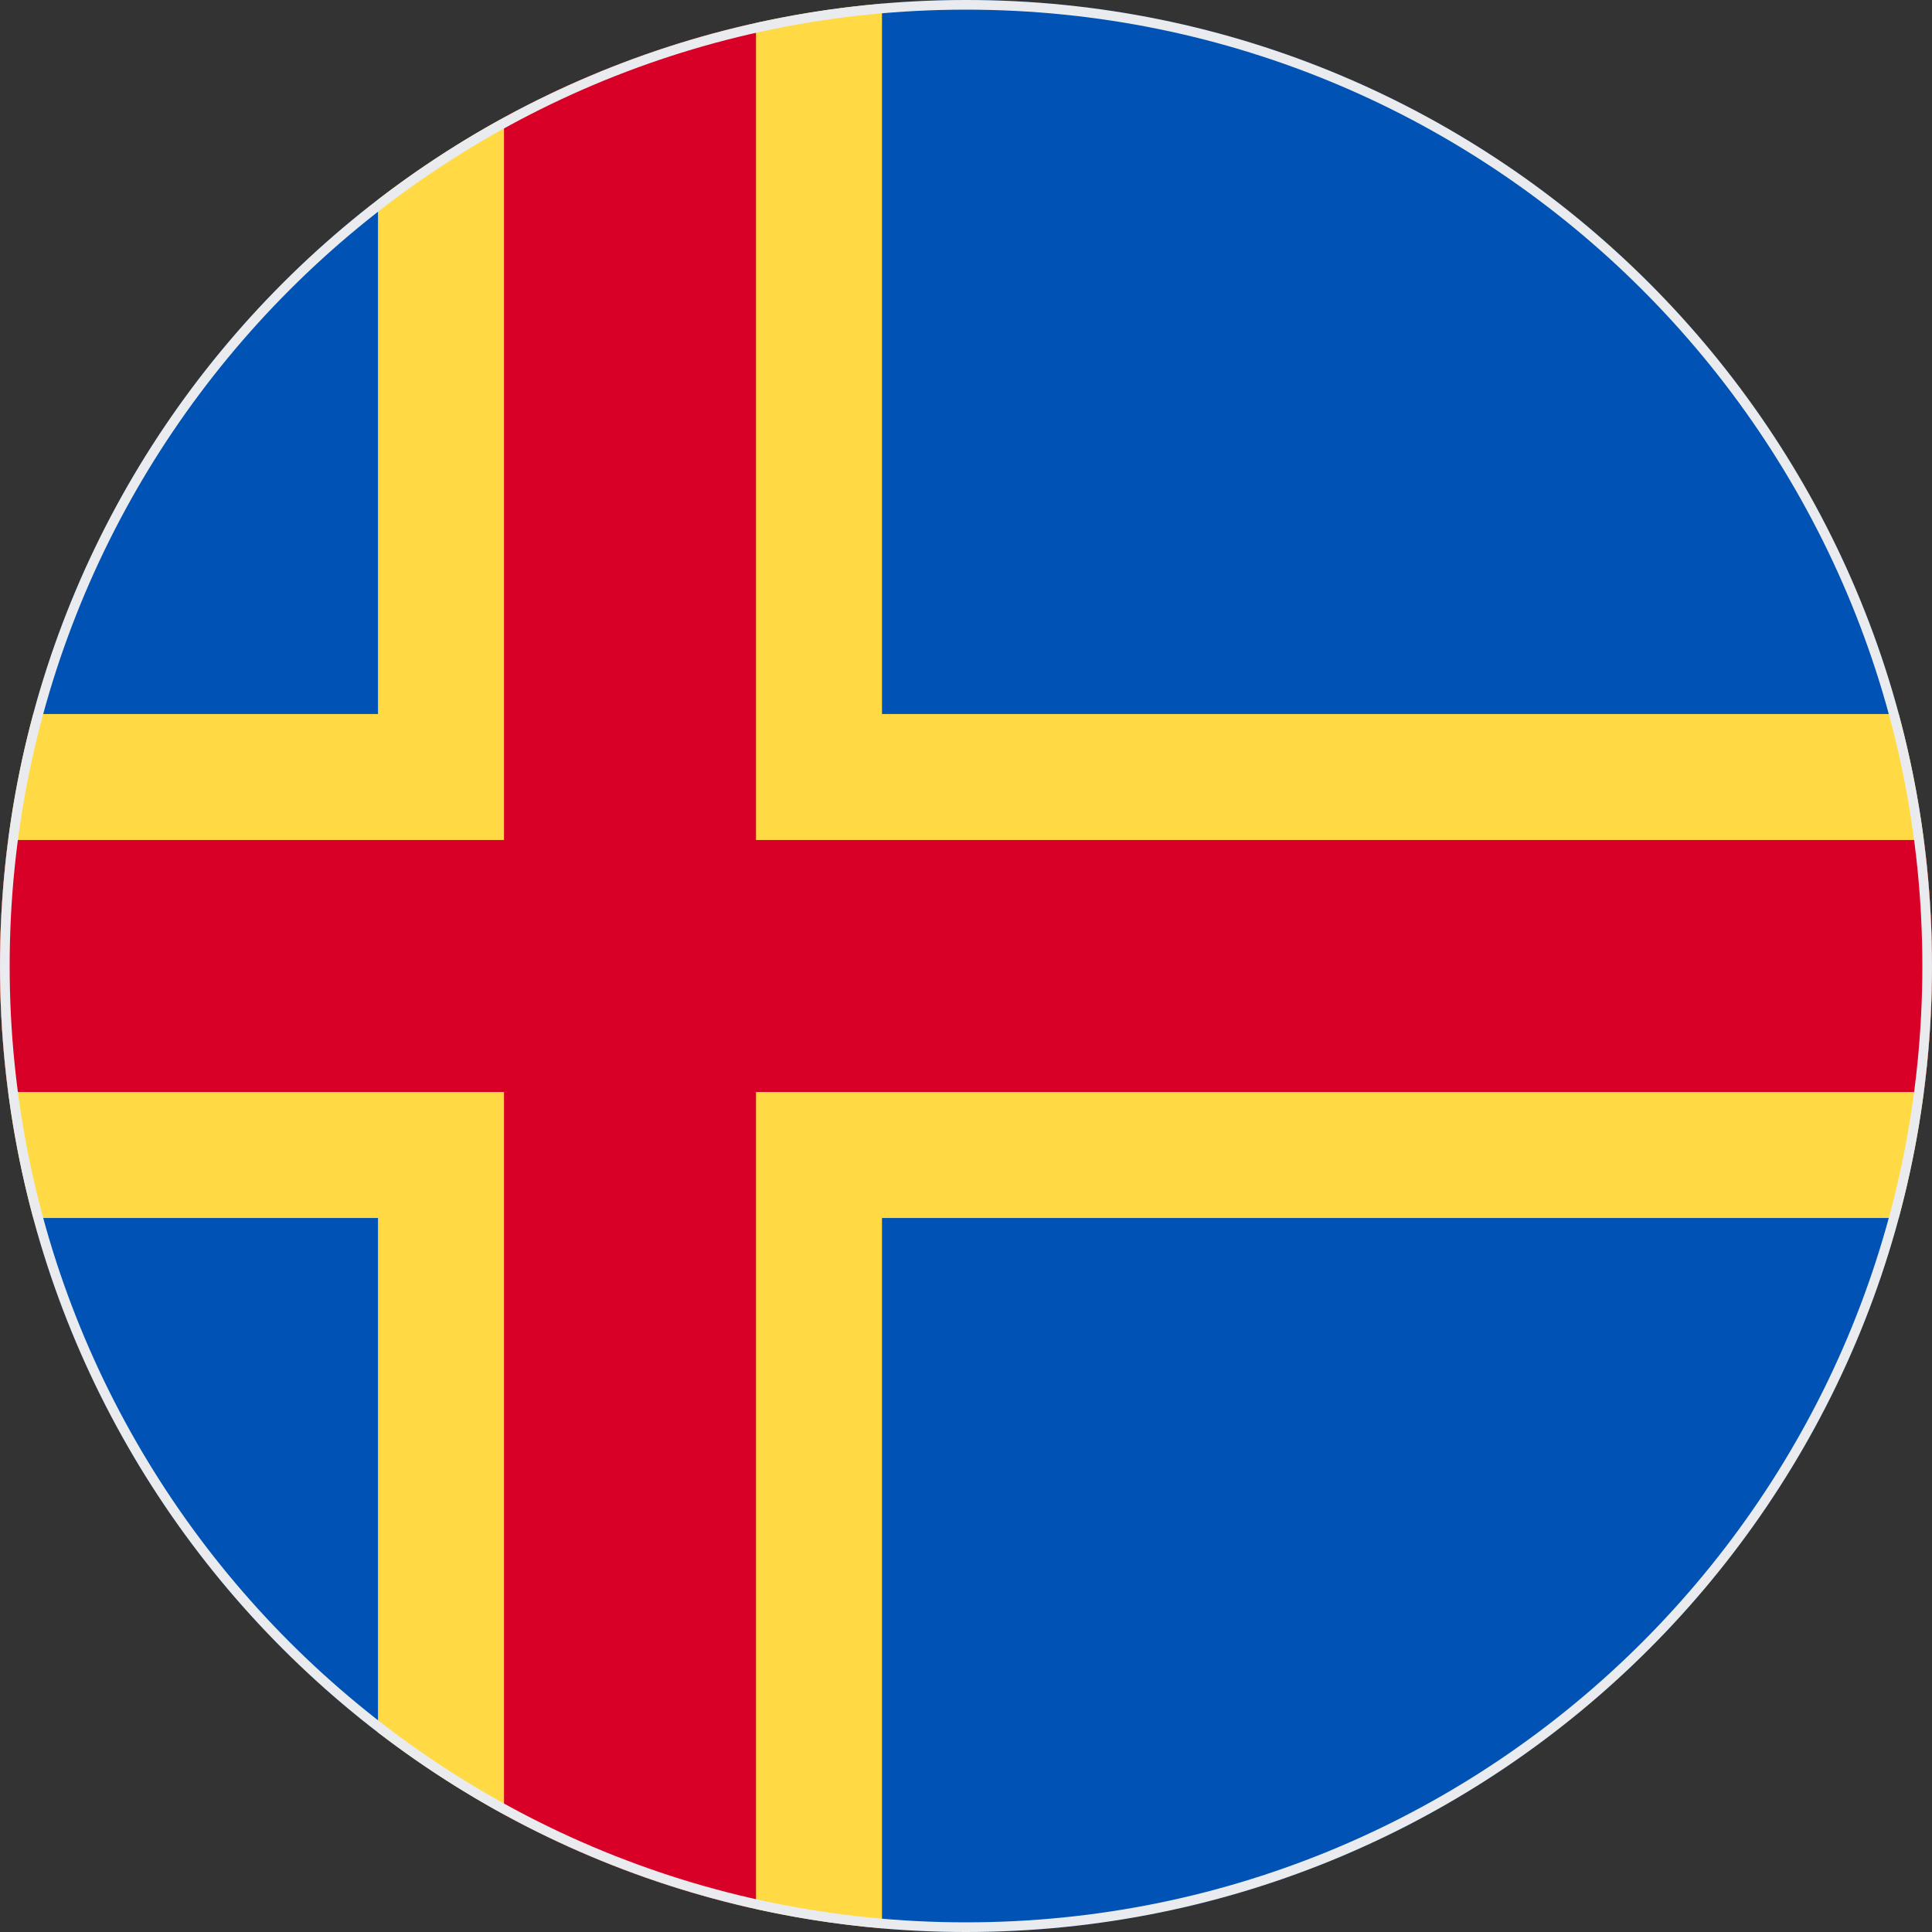 <svg width="200" height="200" viewBox="0 0 200 200" fill="none" xmlns="http://www.w3.org/2000/svg">
<rect x="0" y="0" width="200" height="200" fill="#333333" stroke="none"/>
<g clip-path="url(#clip0_67_7428)">
<path d="M196.555 126.087C198.797 117.769 200 109.026 200 100C200 90.974 198.797 82.231 196.555 73.913L91.304 0.38C71.765 2.064 53.834 9.365 39.13 20.662L3.445 73.913C1.203 82.231 0 90.974 0 100C0 108.973 1.189 117.668 3.405 125.943L39.13 179.338C53.834 190.635 71.764 197.936 91.304 199.62L196.555 126.087Z" fill="#FFDA44"/>
<path d="M3.445 126.087C9.231 147.556 21.983 166.163 39.13 179.338V126.087H3.445Z" fill="#0052B4"/>
<path d="M91.304 199.62C94.171 199.866 97.07 200 100 200C146.203 200 185.08 168.664 196.555 126.087H91.304V199.62Z" fill="#0052B4"/>
<path d="M196.555 73.913C185.08 31.336 146.203 0 100 0C97.07 0 94.171 0.134 91.304 0.38V73.913H196.555Z" fill="#0052B4"/>
<path d="M39.13 20.662C21.983 33.838 9.231 52.444 3.445 73.913H39.13V20.662Z" fill="#0052B4"/>
<path d="M199.154 86.957H78.261H78.261V2.377C69.019 4.426 60.258 7.748 52.174 12.159V86.956H0.846C0.29 91.226 0 95.579 0 100C0 104.421 0.29 108.774 0.846 113.043H52.173H52.174V187.841C60.258 192.252 69.019 195.574 78.261 197.623V113.045V113.044H199.154C199.709 108.774 200 104.421 200 100C200 95.579 199.709 91.226 199.154 86.957Z" fill="#D80027"/>
</g>
<path d="M0.5 100C0.5 45.048 45.048 0.5 100 0.5C154.952 0.5 199.5 45.048 199.5 100C199.5 154.952 154.952 199.5 100 199.5C45.048 199.5 0.5 154.952 0.5 100Z" stroke="#EAEBEE"/>
<defs>
<clipPath id="clip0_67_7428">
<path d="M0 100C0 44.772 44.772 0 100 0C155.228 0 200 44.772 200 100C200 155.228 155.228 200 100 200C44.772 200 0 155.228 0 100Z" fill="white"/>
</clipPath>
</defs>
</svg>
